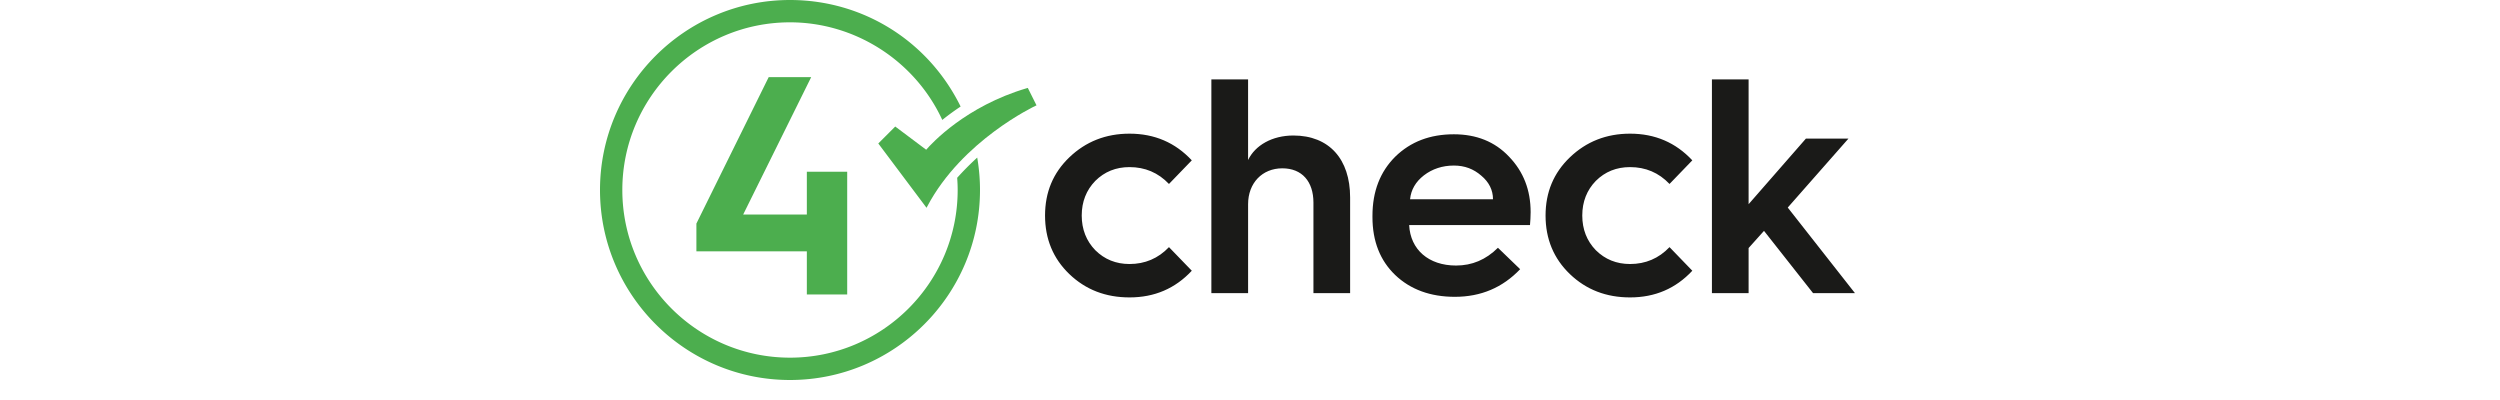 <svg xmlns="http://www.w3.org/2000/svg" x="0px" y="0px" width="100%" viewBox="-60 0 250 40" preserveAspectRatio="xMidYMid meet">
  <path fill-rule="evenodd" clip-rule="evenodd" fill="#1A1A18" d="M111.192 29.312V7.938h3.668v12.481l5.733-6.561h4.254l-6.072 6.898 6.72 8.556h-4.19l-4.905-6.226-1.54 1.718v4.508zM109.232 16.033l-2.28 2.363c-1.08-1.135-2.404-1.685-3.946-1.685-1.357 0-2.499.458-3.424 1.378-.895.921-1.355 2.084-1.355 3.465 0 1.381.46 2.544 1.355 3.467.925.918 2.067 1.381 3.424 1.381 1.542 0 2.866-.555 3.946-1.688l2.28 2.36c-1.663 1.78-3.73 2.667-6.226 2.667-2.375 0-4.378-.765-6.013-2.329-1.632-1.565-2.437-3.529-2.437-5.858s.805-4.262 2.437-5.825c1.635-1.565 3.638-2.363 6.013-2.363 2.496 0 4.563.89 6.226 2.667M77.246 21.583c0-2.452.771-4.413 2.28-5.917 1.542-1.503 3.486-2.237 5.861-2.237 2.249 0 4.098.734 5.517 2.237 1.447 1.503 2.159 3.344 2.159 5.551 0 .46-.033.89-.064 1.289H80.915c.123 2.452 1.943 4.048 4.689 4.048 1.602 0 2.99-.583 4.19-1.777l2.221 2.143c-1.758 1.841-3.918 2.762-6.535 2.762-2.44 0-4.442-.736-5.954-2.176-1.509-1.445-2.28-3.373-2.28-5.797v-.126zM89.3 19.928c0-.918-.398-1.718-1.17-2.36-.771-.675-1.666-1.013-2.743-1.013-1.144 0-2.159.338-2.995.979-.83.644-1.291 1.442-1.386 2.393H89.3zM61.137 29.312V7.938h3.671v8.065c.707-1.47 2.404-2.452 4.53-2.452 3.578 0 5.674 2.36 5.674 6.196v9.566h-3.668v-9.047c0-2.115-1.141-3.434-3.113-3.434-2.005 0-3.422 1.47-3.422 3.587v8.893h-3.672zM59.18 16.033l-2.283 2.363c-1.08-1.135-2.404-1.685-3.946-1.685-1.355 0-2.499.458-3.422 1.378-.895.921-1.357 2.084-1.357 3.465 0 1.381.463 2.544 1.357 3.467.923.918 2.067 1.381 3.422 1.381 1.542 0 2.866-.555 3.946-1.688l2.283 2.36c-1.663 1.78-3.73 2.667-6.229 2.667-2.375 0-4.378-.765-6.013-2.329-1.632-1.565-2.434-3.529-2.434-5.858s.802-4.262 2.434-5.825c1.635-1.565 3.638-2.363 6.013-2.363 2.499 0 4.566.89 6.229 2.667"/>
  <path fill="#4CAE4E" d="M24.72 29.446V17.171h-4.036v4.285h-6.368l6.803-13.743H16.87L9.654 22.327l-.014.028v2.78h11.044v4.311z"/>
  <path fill="#4CAE4E" d="M37.722 15.757l-.179.166a29.25 29.25 0 0 0-1.788 1.814l-.037.041.004.055c.031.445.045.816.045 1.166 0 9.245-7.521 16.767-16.767 16.767S2.233 28.245 2.233 19 9.755 2.233 19 2.233c6.442 0 12.392 3.772 15.159 9.61l.07.148.128-.101a25.968 25.968 0 0 1 1.61-1.173l.095-.064-.051-.102C32.766 4.043 26.247 0 19 0 8.523 0 0 8.523 0 19c0 10.476 8.523 19 19 19 10.476 0 19-8.523 19-19 0-.996-.081-2.006-.239-3.002l-.039-.241z"/>
  <path fill="#4CAE4E" d="M42.78 8.791l-.094.027c-6.119 1.803-9.536 5.541-10.067 6.156l-3.095-2.321-1.694 1.694 4.824 6.432.086-.162c3.478-6.576 10.73-9.996 10.803-10.03l.109-.051-.872-1.745z"/>
</svg>

